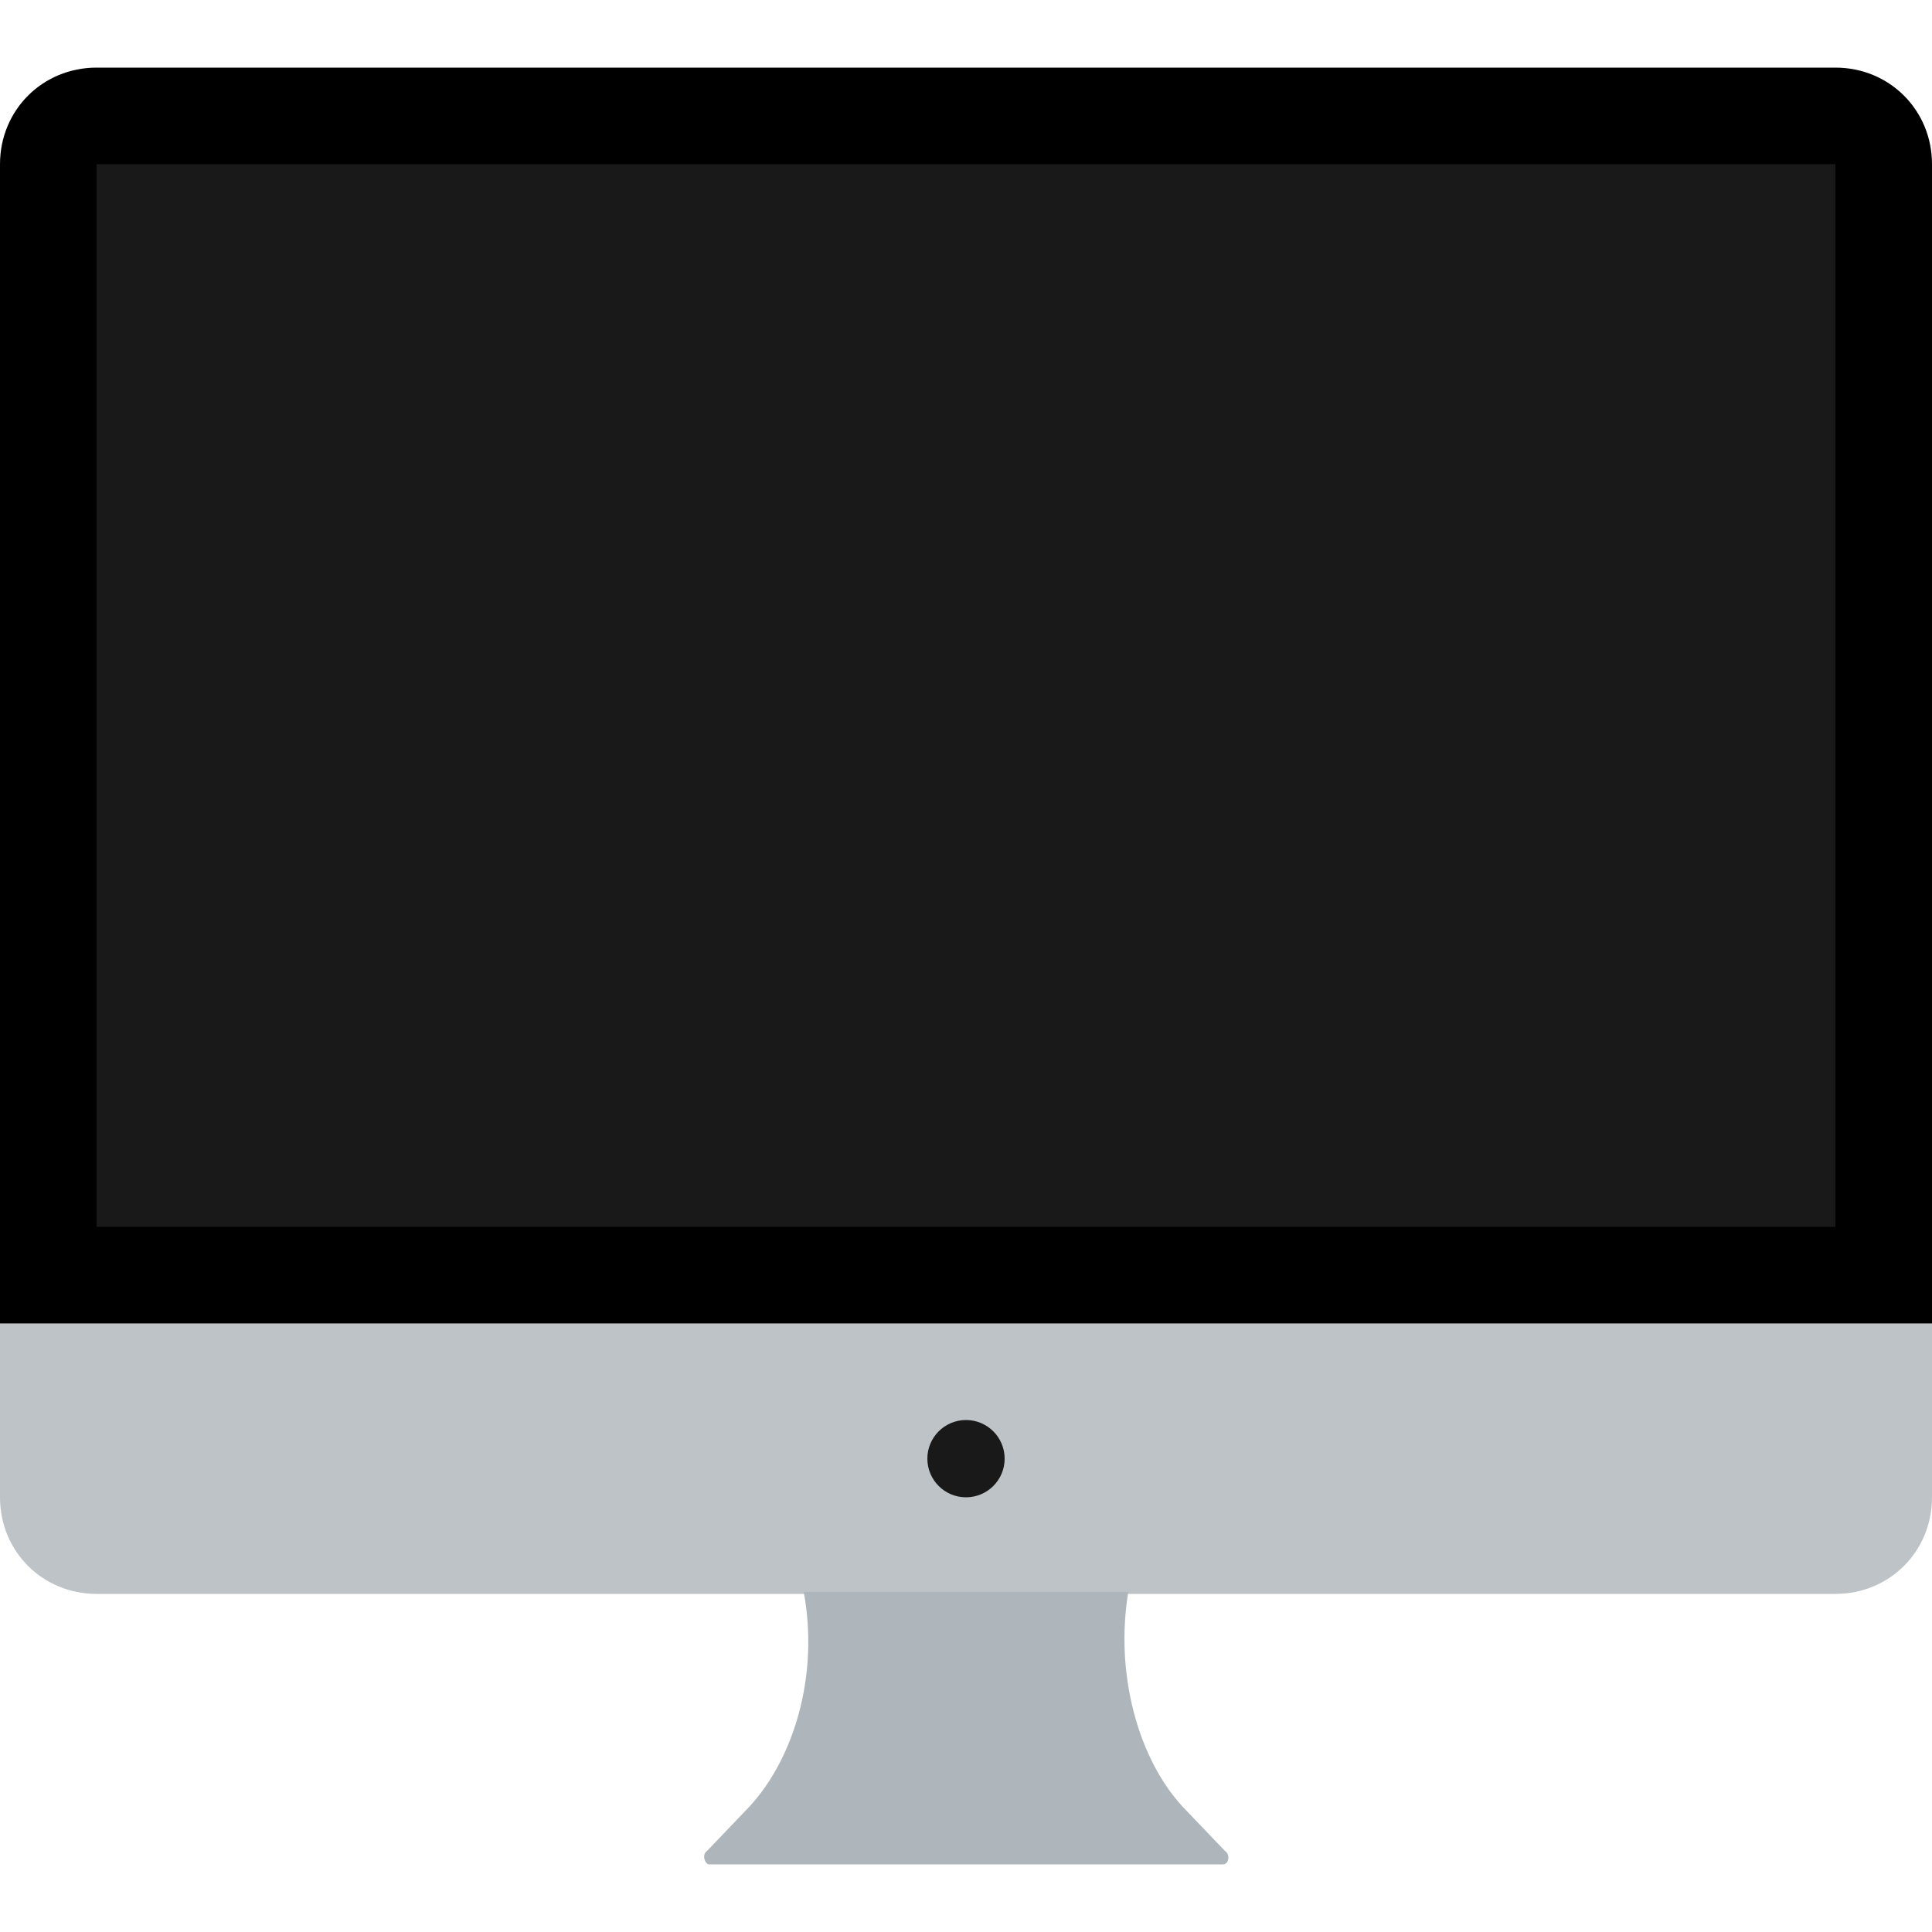 <?xml version="1.0" encoding="utf-8"?>
<!-- Generator: Adobe Illustrator 26.0.1, SVG Export Plug-In . SVG Version: 6.00 Build 0)  -->
<svg version="1.1" id="Layer_1" xmlns="http://www.w3.org/2000/svg" xmlns:xlink="http://www.w3.org/1999/xlink" x="0px" y="0px"
	 viewBox="0 0 100 100" style="enable-background:new 0 0 100 100;" xml:space="preserve">
<style type="text/css">
	.st0{fill-rule:evenodd;clip-rule:evenodd;fill:#BDC3C7;}
	.st1{fill-rule:evenodd;clip-rule:evenodd;}
	.st2{fill-rule:evenodd;clip-rule:evenodd;fill:#191919;}
	.st3{fill:#AFB6BB;}
</style>
<path class="st0" d="M95,82.5H62c-8,0-16,0-24,0H5c-2.8,0-5-2.2-5-5v-9h100v9C100,80.3,97.8,82.5,95,82.5z"/>
<path class="st1" d="M5,3.5h90c2.8,0,5,2.2,5,5v60H0v-60C0,5.7,2.2,3.5,5,3.5z"/>
<path class="st2" d="M5,8.5h90v55H5V8.5z"/>
<circle class="st2" cx="50" cy="75.5" r="2"/>
<path class="st3" d="M63.3,96.5H36.7c-0.2,0-0.4-0.5-0.1-0.7l2.2-2.3c2.3-2.5,3.6-6.8,2.8-11.1l0,0h16.8l0,0
	c-0.7,4.2,0.5,8.6,2.8,11.1l2.2,2.3C63.7,96,63.6,96.5,63.3,96.5z"/>
</svg>

